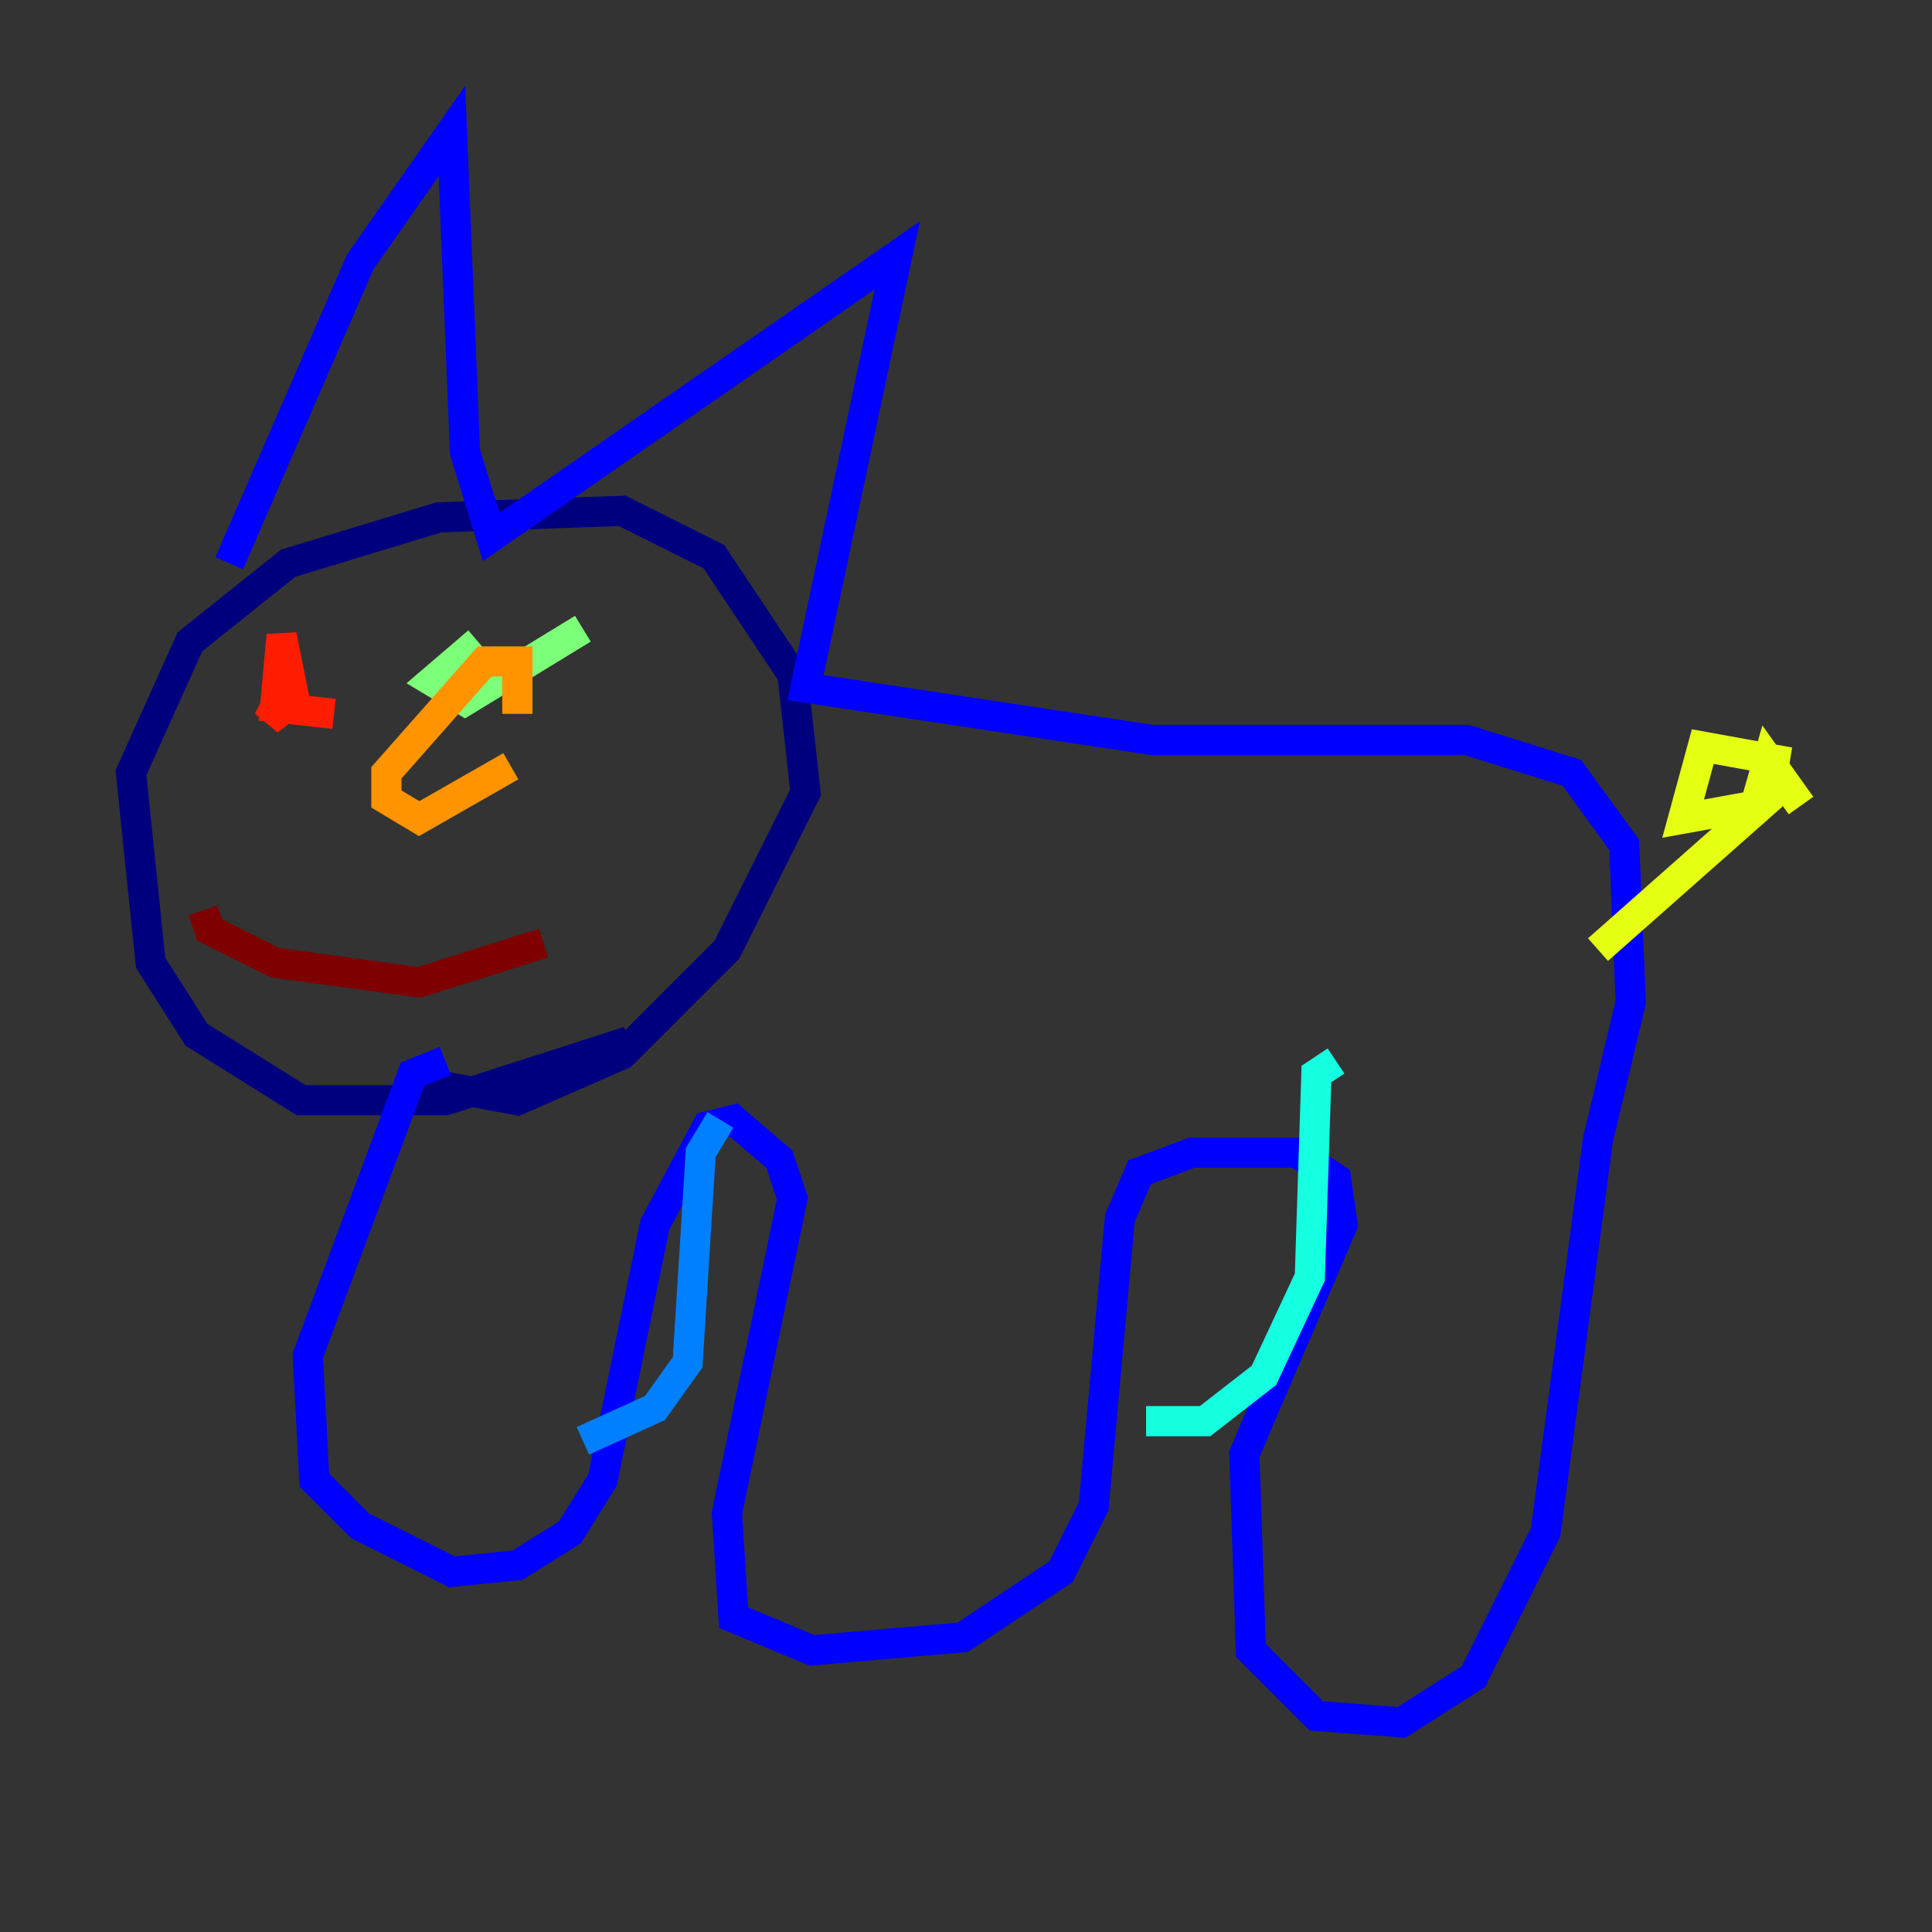<?xml version="1.0" encoding="utf-8" ?>
<svg baseProfile="tiny" height="128" version="1.2" viewBox="0,0,128,128" width="128" xmlns="http://www.w3.org/2000/svg" xmlns:ev="http://www.w3.org/2001/xml-events" xmlns:xlink="http://www.w3.org/1999/xlink"><rect x="0" y="0" width="128" height="128" fill="#333333" stroke="none"/><defs /><polyline fill="none" points="41.654,68.99 29.505,72.895 19.959,72.895 13.017,68.556 9.98,63.783 8.678,51.2 12.583,42.522 19.091,37.315 29.071,34.278 41.22,33.844 47.295,36.881 52.502,44.691 53.37,52.502 48.163,62.915 41.22,69.858 34.278,72.895 27.336,71.593" stroke="#00007f" stroke-width="2" /><polyline fill="none" points="15.186,37.315 23.864,17.356 29.939,8.678 30.807,29.939 32.542,35.58 59.444,16.922 53.37,45.559 76.366,49.031 97.193,49.031 104.136,51.2 107.607,55.973 108.041,66.386 105.871,75.498 102.4,101.532 97.627,111.078 92.854,114.115 87.214,113.681 82.875,109.342 82.441,96.325 88.949,81.139 88.515,78.102 85.912,76.366 78.969,76.366 75.498,77.668 74.197,80.705 72.461,99.797 70.291,104.136 63.783,108.475 53.803,109.342 48.597,107.173 48.163,100.231 52.502,79.403 51.634,76.8 48.597,74.197 46.861,74.63 43.39,81.139 39.919,98.061 37.749,101.532 34.278,103.702 29.939,104.136 23.864,101.098 20.827,98.061 20.393,89.817 27.336,71.159 29.505,70.291" stroke="#0000ff" stroke-width="2" /><polyline fill="none" points="38.617,95.458 43.39,93.288 45.559,90.251 46.427,76.366 47.729,74.197" stroke="#0080ff" stroke-width="2" /><polyline fill="none" points="75.932,94.156 79.837,94.156 83.742,91.119 86.78,84.61 87.214,71.159 88.515,70.291" stroke="#15ffe1" stroke-width="2" /><polyline fill="none" points="38.617,41.654 30.807,46.427 28.637,45.125 31.675,42.522" stroke="#7cff79" stroke-width="2" /><polyline fill="none" points="105.871,62.915 117.153,52.936 117.586,50.332 112.814,49.464 111.512,54.237 116.285,53.37 117.153,50.332 119.322,53.37" stroke="#e4ff12" stroke-width="2" /><polyline fill="none" points="33.844,50.766 27.77,54.237 25.6,52.936 25.6,51.2 32.108,43.824 34.278,43.824 34.278,47.295" stroke="#ff9400" stroke-width="2" /><polyline fill="none" points="22.129,47.295 18.224,46.861 18.658,42.088 19.525,46.427 17.79,47.729 19.091,45.125" stroke="#ff1d00" stroke-width="2" /><polyline fill="none" points="13.451,60.312 13.885,61.614 18.224,63.783 27.77,65.085 36.014,62.481" stroke="#7f0000" stroke-width="2" /></svg>